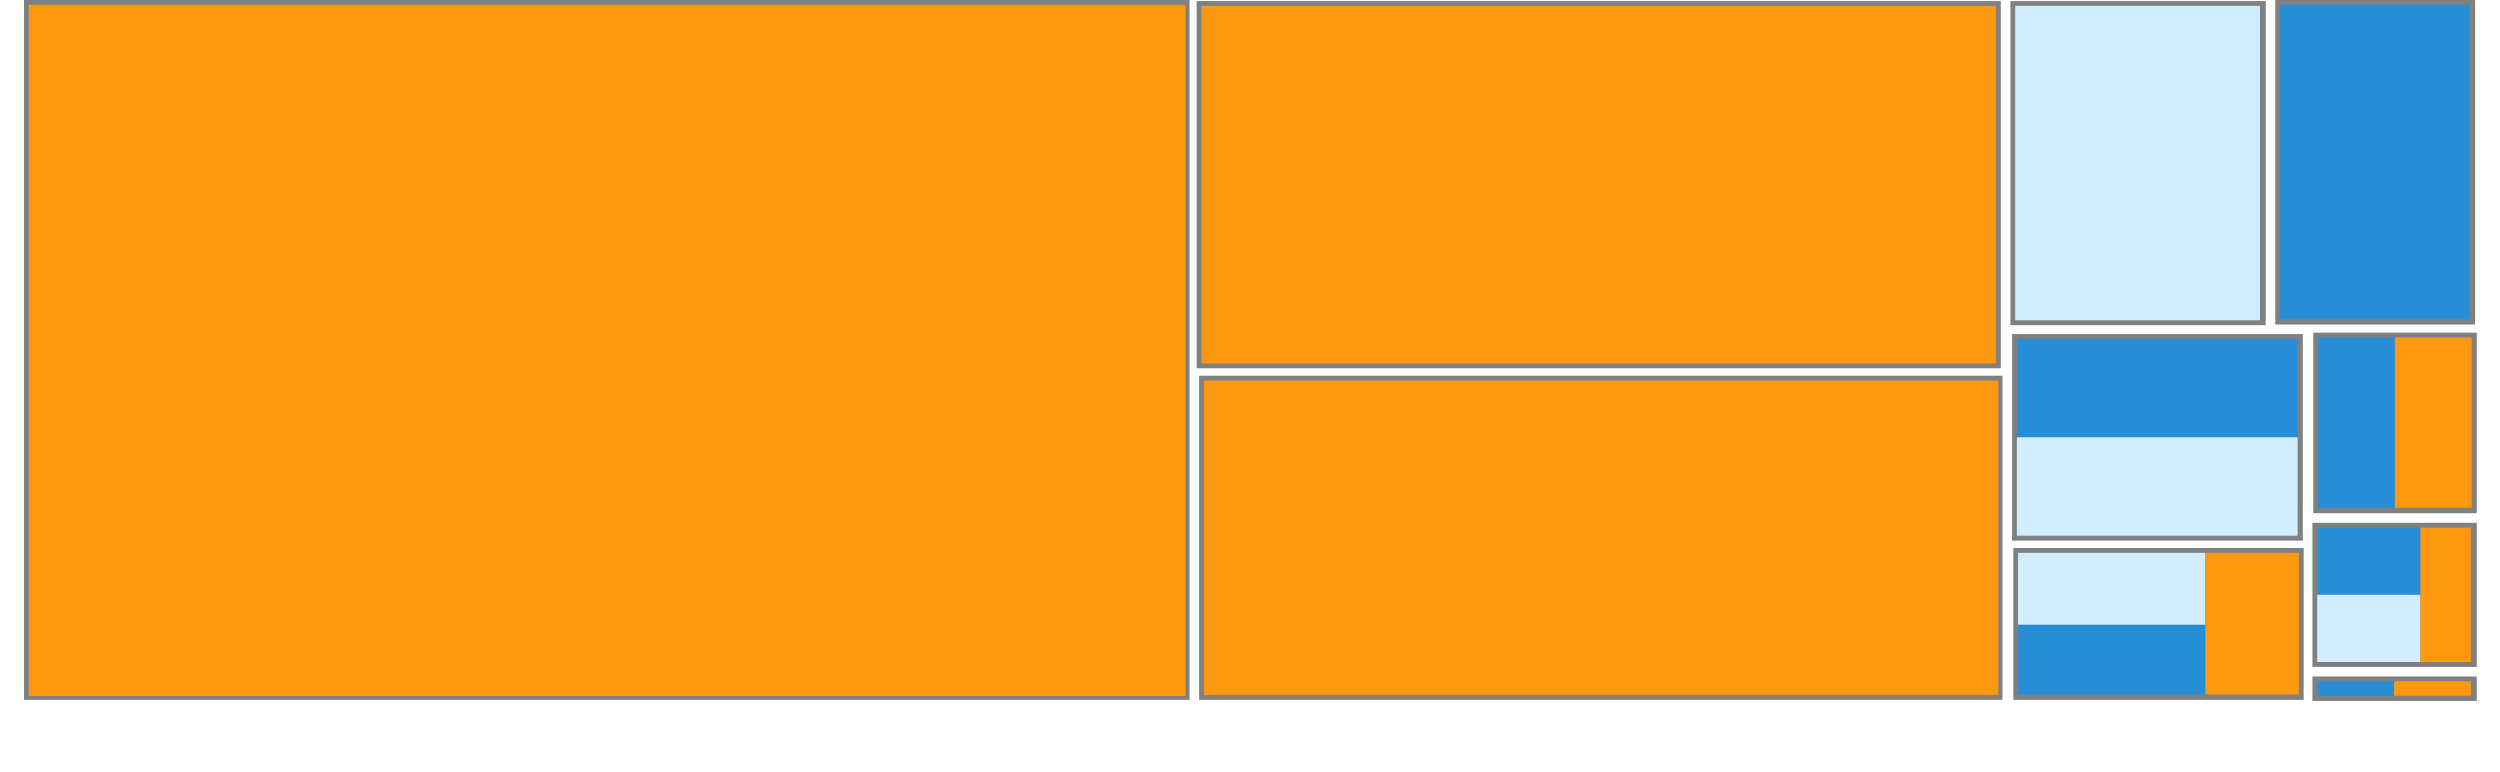 <?xml version="1.0" encoding="UTF-8" standalone="no"?>
<!DOCTYPE svg PUBLIC "-//W3C//DTD SVG 1.1//EN"
"http://www.w3.org/Graphics/SVG/1.1/DTD/svg11.dtd">
<svg class="svg-group" id="map-container" preserveAspectRatio="xMinYMin meet" viewBox="0 0 1041.667 321.7" version="1.1" xmlns="http://www.w3.org/2000/svg"><g class="treeSpecies" id="root.mixture6" transform="translate(10,0)" width="358" height="154"><rect width="485.635" height="291.606" fill="grey"></rect><g class="treeNodes" id="mixture6.C" transform="translate(2,2)"><rect class="treeRects" id="mixture6.C" width="482" height="288" fill="rgb(255, 152, 17)"></rect></g></g><g class="treeSpecies" id="root.mixture5" transform="translate(498.603, 0.451)" width="358" height="154"><rect width="335.066" height="153.003" fill="grey"></rect><g class="treeNodes" id="mixture5.C" transform="translate(2,2)"><rect class="treeRects" id="mixture5.C" width="331" height="149" fill="rgb(255, 152, 17)"></rect></g></g><g class="treeSpecies" id="root.mixture4" transform="translate(499.635, 156.552)" width="237" height="154"><rect width="334.721" height="135.054" fill="grey"></rect><g class="treeNodes" id="mixture4.C" transform="translate(2,2)"><rect class="treeRects" id="mixture4.C" width="331" height="131" fill="rgb(255, 152, 17)"></rect></g></g><g class="treeSpecies" id="root.mixture8" transform="translate(837.668, 0.451)" width="237" height="154"><rect width="106.374" height="135.054" fill="grey"></rect><g class="treeNodes" id="mixture8.B" transform="translate(2,2)"><rect class="treeRects" id="mixture8.B" width="102" height="131" fill="rgb(208, 238, 255)"></rect></g></g><g class="treeSpecies" id="root.mixture9" transform="translate(948.042, 0)" width="177" height="206"><rect width="83.268" height="135.202" fill="grey"></rect><g class="treeNodes" id="mixture9.A" transform="translate(2,2)"><rect class="treeRects" id="mixture9.A" width="79" height="131" fill="rgb(37, 142, 215)"></rect></g></g><g class="treeSpecies" id="root.mixture7" transform="translate(838.356, 139.202)" width="177" height="102"><rect width="121.16" height="86.046" fill="grey"></rect><g class="treeNodes" id="mixture7.A" transform="translate(2,2)"><rect class="treeRects" id="mixture7.A" width="117" height="41" fill="rgb(37, 142, 215)"></rect></g><g class="treeNodes" id="mixture7.B" transform="translate(2,43)"><rect class="treeRects" id="mixture7.B" width="117" height="41" fill="rgb(208, 238, 255)"></rect></g></g><g class="treeSpecies" id="root.mixture1" transform="translate(838.872, 228.347)" width="117" height="154"><rect width="120.989" height="63.26" fill="grey"></rect><g class="treeNodes" id="mixture1.B" transform="translate(2,2)"><rect class="treeRects" id="mixture1.B" width="78" height="30" fill="rgb(208, 238, 255)"></rect></g><g class="treeNodes" id="mixture1.A" transform="translate(2,32)"><rect class="treeRects" id="mixture1.A" width="78" height="29" fill="rgb(37, 142, 215)"></rect></g><g class="treeNodes" id="mixture1.C" transform="translate(80,2)"><rect class="treeRects" id="mixture1.C" width="39" height="59" fill="rgb(255, 152, 17)"></rect></g></g><g class="treeSpecies" id="root.mixture3" transform="translate(963.86, 138.604)" width="117" height="154"><rect width="68.14" height="75.225" fill="grey"></rect><g class="treeNodes" id="mixture3.A" transform="translate(2,2)"><rect class="treeRects" id="mixture3.A" width="32" height="71" fill="rgb(37, 142, 215)"></rect></g><g class="treeNodes" id="mixture3.C" transform="translate(34,2)"><rect class="treeRects" id="mixture3.C" width="32" height="71" fill="rgb(255, 152, 17)"></rect></g></g><g class="treeSpecies" id="root.mixture0" transform="translate(963.515, 217.829)" width="238" height="75"><rect width="68.485" height="60.043" fill="grey"></rect><g class="treeNodes" id="mixture0.A" transform="translate(2,2)"><rect class="treeRects" id="mixture0.A" width="43" height="28" fill="rgb(37, 142, 215)"></rect></g><g class="treeNodes" id="mixture0.B" transform="translate(2,30)"><rect class="treeRects" id="mixture0.B" width="43" height="28" fill="rgb(208, 238, 255)"></rect></g><g class="treeNodes" id="mixture0.C" transform="translate(45,2)"><rect class="treeRects" id="mixture0.C" width="21" height="56" fill="rgb(255, 152, 17)"></rect></g></g><g class="treeSpecies" id="root.mixture2" transform="translate(963.515, 281.872)" width="238" height="75"><rect width="68.485" height="10.185" fill="grey"></rect><g class="treeNodes" id="mixture2.A" transform="translate(2,2)"><rect class="treeRects" id="mixture2.A" width="32" height="6" fill="rgb(37, 142, 215)"></rect></g><g class="treeNodes" id="mixture2.C" transform="translate(34,2)"><rect class="treeRects" id="mixture2.C" width="32" height="6" fill="rgb(255, 152, 17)"></rect></g></g></svg>